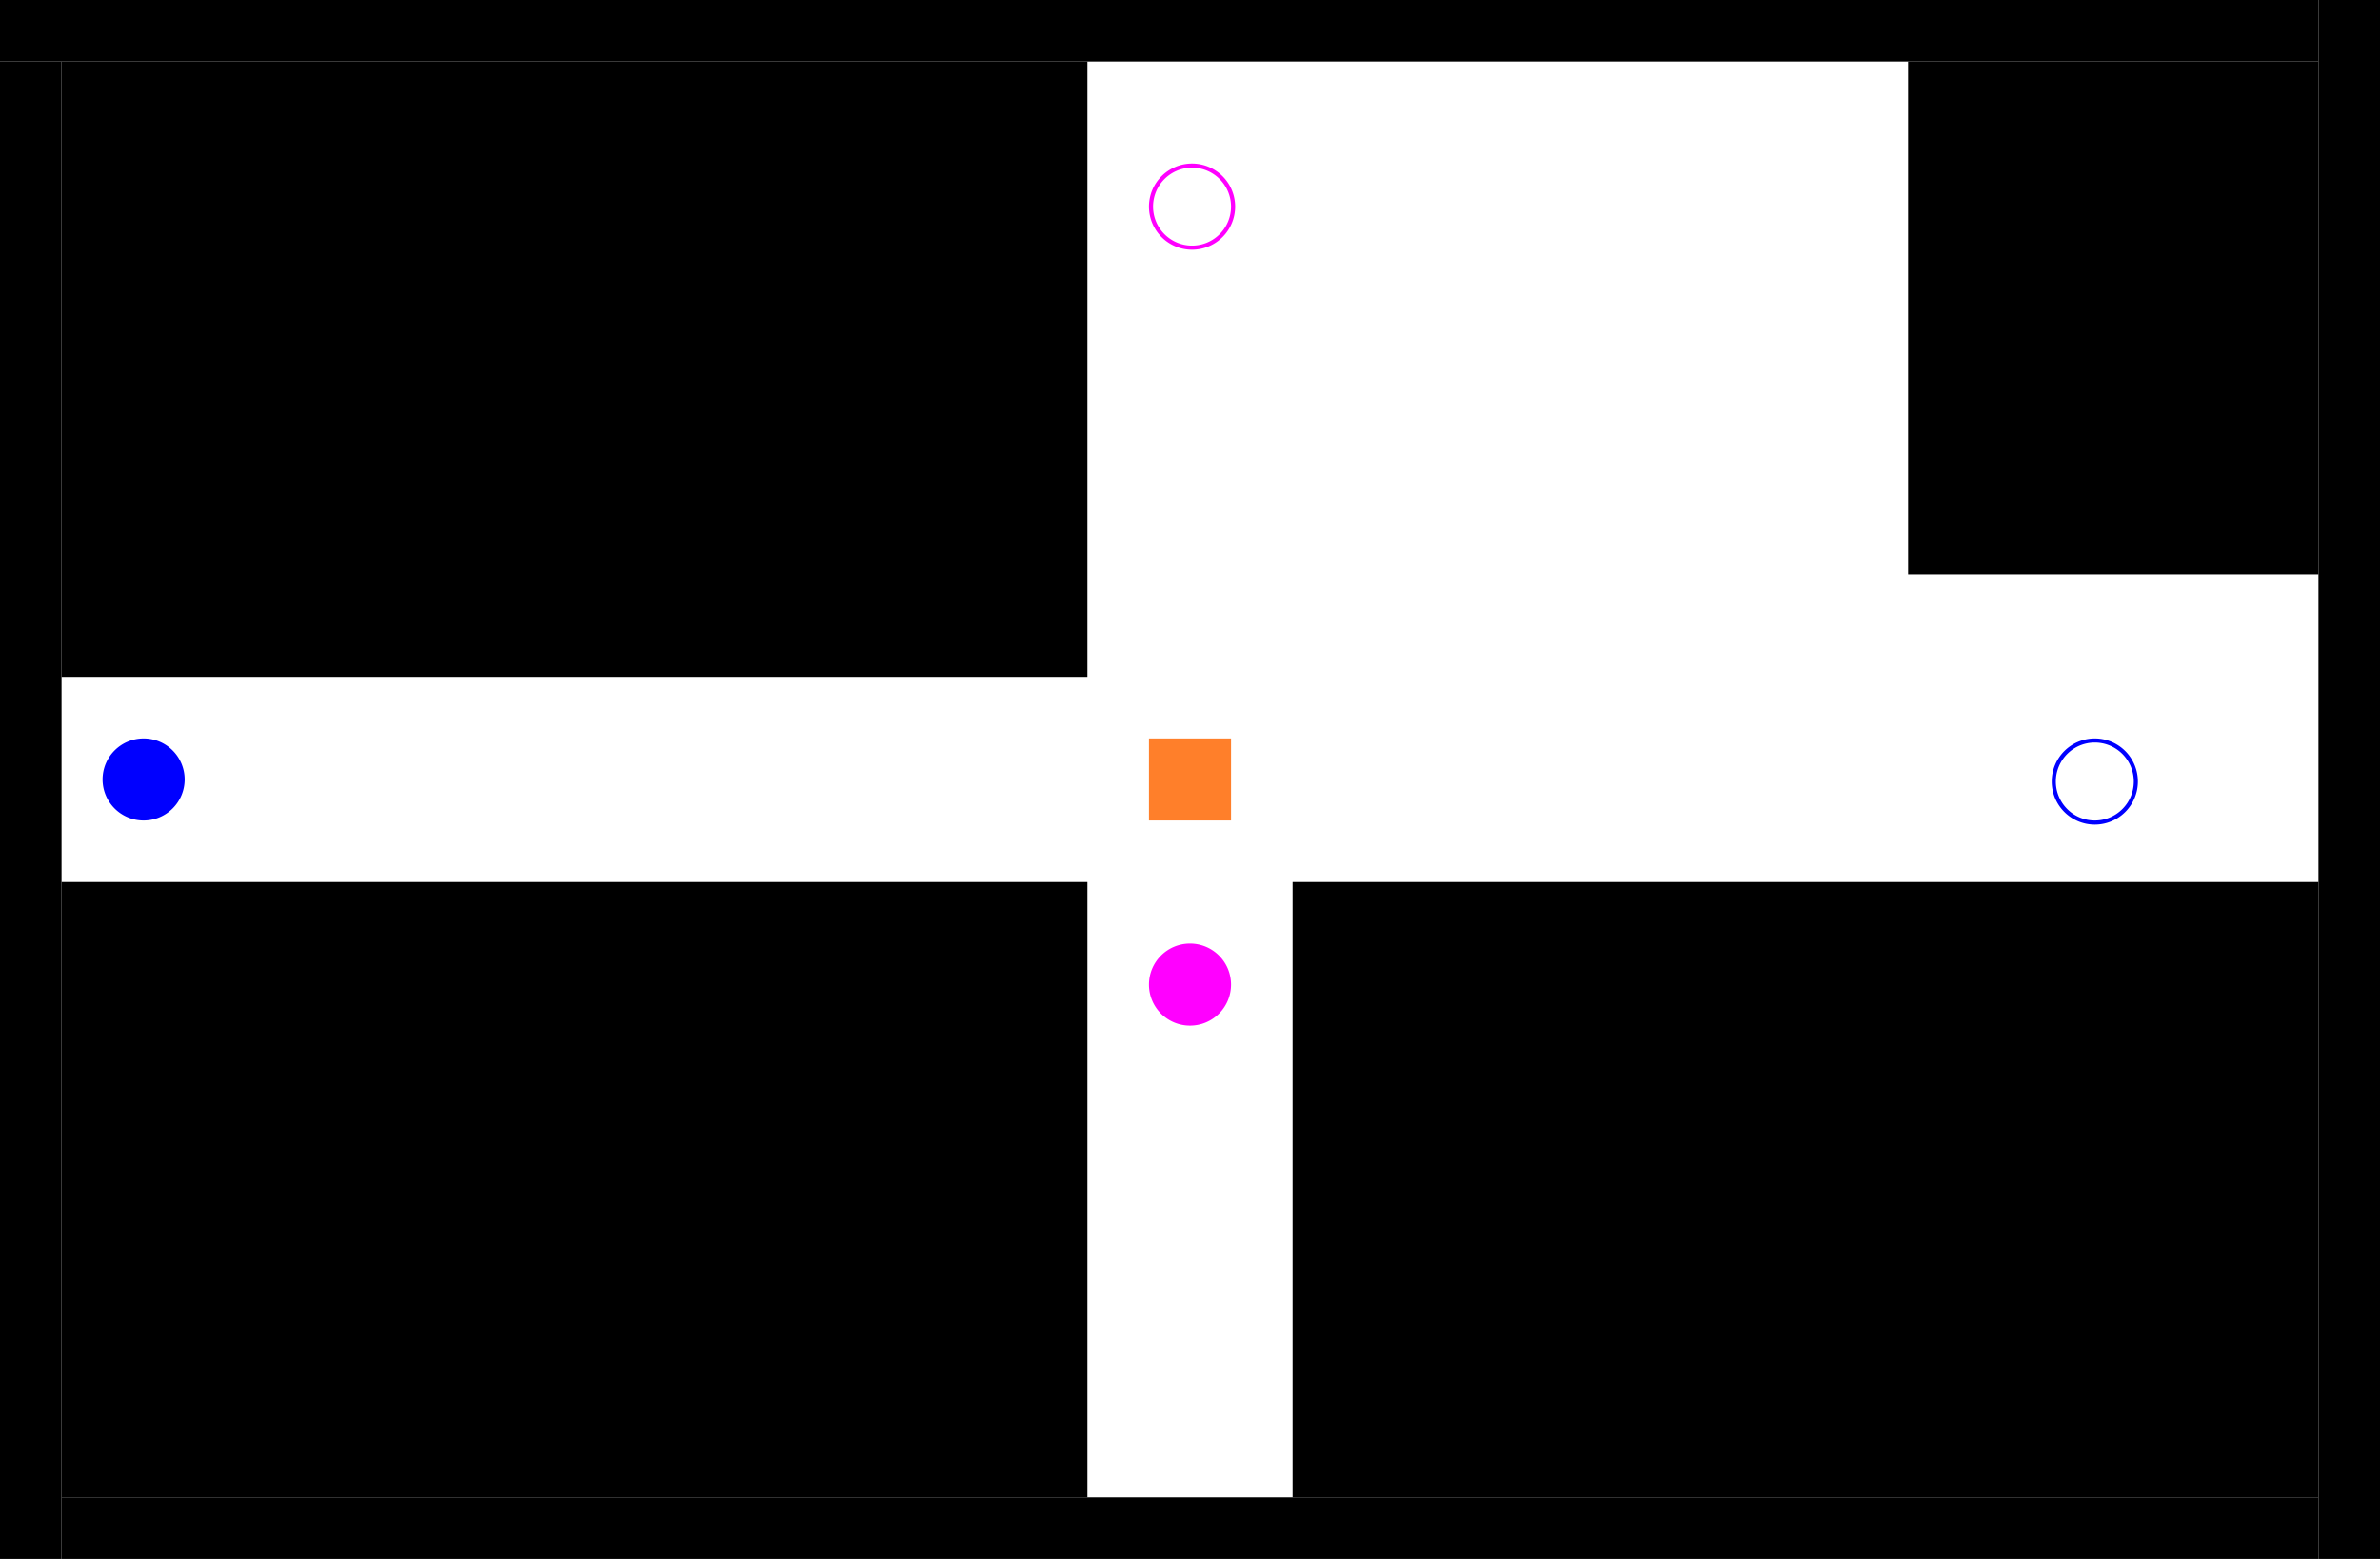 <?xml version="1.0" encoding="UTF-8" standalone="no"?>
<svg version="1.1" viewBox="0 0 1160 760" stroke-miterlimit="10" id="svg2"
   inkscape:version="1.1.2 (0a00cf5339, 2022-02-04)" sodipodi:docname="stolen_obstacle_conflict.svg" width="1160cm"
   height="760cm" style="fill:none;stroke:none;stroke-linecap:square;stroke-miterlimit:10"
   xmlns:inkscape="http://www.inkscape.org/namespaces/inkscape"
   xmlns:sodipodi="http://sodipodi.sourceforge.net/DTD/sodipodi-0.dtd" xmlns="http://www.w3.org/2000/svg"
   xmlns:svg="http://www.w3.org/2000/svg" xmlns:rdf="http://www.w3.org/1999/02/22-rdf-syntax-ns#"
   xmlns:cc="http://creativecommons.org/ns#" xmlns:dc="http://purl.org/dc/elements/1.1/">
   <namo_config cell_size_cm="5.0" collision_margin_cm="5.0">
      <agent agent_id="robot_0">
         <goal goal_id="goal_0" />
         <behavior type="stilman_2005_behavior">
            <parameters use_social_cost="true" robot_rotation_unit_angle="15.0" manip_search_bound_percentage="0.05"
               push_only="false" drive_type="differential" />
         </behavior>
      </agent>
      <agent agent_id="robot_1">
         <goal goal_id="goal_1" />
         <behavior type="stilman_2005_behavior">
            <parameters use_social_cost="true" robot_rotation_unit_angle="15.0" manip_search_bound_percentage="0.05"
               push_only="false" drive_type="differential" />
         </behavior>
      </agent>
   </namo_config>
   <defs id="defs39" />
   <sodipodi:namedview pagecolor="#ffffff" bordercolor="#666666" borderopacity="1" objecttolerance="10.1"
      gridtolerance="10" guidetolerance="10" inkscape:pageopacity="0" inkscape:pageshadow="2"
      inkscape:window-width="1850" inkscape:window-height="1136" id="namedview37" showgrid="false"
      inkscape:zoom="0.014142136" inkscape:cx="21531.401" inkscape:cy="17076.628" inkscape:current-layer="map_layer"
      fit-margin-top="0" fit-margin-left="0" fit-margin-right="0" fit-margin-bottom="0" inkscape:pagecheckerboard="0"
      inkscape:window-x="70" inkscape:window-y="27" inkscape:window-maximized="1" inkscape:showpageshadow="false"
      showguides="false" inkscape:snap-path-clip="true" inkscape:lockguides="false" inkscape:document-units="cm"
      units="cm" scale-x="1" viewbox-width="1529.6">
      <inkscape:grid type="xygrid" id="grid3436" originx="0" originy="-20.275" visible="true" enabled="true"
         snapvisiblegridlinesonly="true" />
      <sodipodi:guide position="0,49603.626" orientation="0,150" id="guide3438" inkscape:locked="false" />
      <sodipodi:guide position="150,49453.626" orientation="0,-150" id="guide3442" inkscape:locked="false" />
      <sodipodi:guide position="0,49453.626" orientation="-150,0" id="guide3444" inkscape:locked="false" />
      <sodipodi:guide position="0,49603.626" orientation="0,170" id="guide3708" inkscape:locked="false" />
      <sodipodi:guide position="170,49603.626" orientation="150,0" id="guide3710" inkscape:locked="false" />
      <sodipodi:guide position="170,49453.626" orientation="0,-170" id="guide3712" inkscape:locked="false" />
      <sodipodi:guide position="0,49453.626" orientation="-150,0" id="guide3714" inkscape:locked="false" />
      <sodipodi:guide position="0,49603.626" orientation="0,170" id="guide3741" />
      <sodipodi:guide position="170,49603.626" orientation="150,0" id="guide3743" />
      <sodipodi:guide position="170,49453.626" orientation="0,-170" id="guide3745" />
      <sodipodi:guide position="0,49453.626" orientation="-150,0" id="guide3747" />
      <sodipodi:guide position="0,49603.626" orientation="0,170" id="guide3749" />
      <sodipodi:guide position="170,49603.626" orientation="150,0" id="guide3751" />
      <sodipodi:guide position="170,49453.626" orientation="0,-170" id="guide3753" />
      <sodipodi:guide position="0,49453.626" orientation="-150,0" id="guide3755" />
   </sodipodi:namedview>
   <g inkscape:groupmode="layer" id="map_layer" inkscape:label="map_layer">
      <path
         style="fill:#000000;fill-opacity:1;stroke:none;stroke-width:6.322px;stroke-linecap:butt;stroke-linejoin:miter;stroke-opacity:1"
         d="M 1130,0 H 0 v 30 h 1130 z" id="wall_1" inkscape:connector-curvature="0" sodipodi:nodetypes="ccccc"
         inkscape:label="#path3336-6-3" type="wall" />
      <path
         style="fill:#000000;fill-opacity:1;stroke:none;stroke-width:5.081px;stroke-linecap:butt;stroke-linejoin:miter;stroke-miterlimit:10;stroke-opacity:1"
         d="M 30,30 H 0 v 730 h 30 z" id="wall_1-3" inkscape:connector-curvature="0" sodipodi:nodetypes="ccccc"
         inkscape:label="#path3336-6-3" type="wall" />
      <path
         style="fill:#000000;fill-opacity:1;stroke:none;stroke-width:5.184px;stroke-linecap:butt;stroke-linejoin:miter;stroke-miterlimit:10;stroke-opacity:1"
         d="m 1160,0 h -30 v 760 h 30 z" id="wall_1-3-5" inkscape:connector-curvature="0" sodipodi:nodetypes="ccccc"
         inkscape:label="#path3336-6-3" type="wall" />
      <path
         style="fill:#000000;fill-opacity:1;stroke:none;stroke-width:13.297px;stroke-linecap:butt;stroke-linejoin:miter;stroke-miterlimit:10;stroke-opacity:1"
         d="M 530,30 H 30 v 300 h 500 z" id="wall_2" type="wall" inkscape:connector-curvature="0"
         sodipodi:nodetypes="ccccc" inkscape:label="#path3336-6-3" />
      <path
         style="fill:#000000;fill-opacity:1;stroke:none;stroke-width:7.677px;stroke-linecap:butt;stroke-linejoin:miter;stroke-miterlimit:10;stroke-opacity:1"
         d="M 1130,30 H 930 v 250 h 200 z" id="wall_2-3" type="wall" inkscape:connector-curvature="0"
         sodipodi:nodetypes="ccccc" inkscape:label="#path3336-6-3" />
      <path
         style="fill:#000000;fill-opacity:1;stroke:none;stroke-width:13.297px;stroke-linecap:butt;stroke-linejoin:miter;stroke-miterlimit:10;stroke-opacity:1"
         d="M 1130,430 H 630 v 300 h 500 z" id="wall_2-3-7" type="wall" inkscape:connector-curvature="0"
         sodipodi:nodetypes="ccccc" inkscape:label="#path3336-6-3" />
      <path
         style="fill:#000000;fill-opacity:1;stroke:none;stroke-width:13.298px;stroke-linecap:butt;stroke-linejoin:miter;stroke-miterlimit:10;stroke-opacity:1"
         d="M 530,430 H 30 v 300 h 500 z" id="wall_3" type="wall" inkscape:connector-curvature="0"
         sodipodi:nodetypes="ccccc" inkscape:label="#path3336-6-3" />
      <path
         style="fill:#000000;fill-opacity:1;stroke:none;stroke-width:6.237px;stroke-linecap:butt;stroke-linejoin:miter;stroke-miterlimit:10;stroke-opacity:1"
         d="M 1130,730 H 30 v 30 h 1100 z" id="wall_4" inkscape:connector-curvature="0" sodipodi:nodetypes="ccccc"
         inkscape:label="#path3336-6-3" type="wall" />
   </g>
   <g inkscape:groupmode="layer" id="robots_layer" inkscape:label="robots_layer">
      <path id="robot_0" style="fill:#0000ff;stroke-width:2"
         d="m 90,380 a 20,20 0 0 1 -20,20 A 20,20 0 0 1 50,380 a 20,20 0 0 1 20,-20 20,20 0 0 1 20,20 z"
         type="shape" />
      <path id="robot_1" style="fill:#ff00ff;stroke-width:2"
         d="m 600,480 a 20,20 0 0 1 -20,20 20,20 0 0 1 -20,-20 20,20 0 0 1 20,-20 20,20 0 0 1 20,20 z" type="shape"
         orientation="90" />
   </g>
   <g inkscape:groupmode="layer" id="goals_layer" inkscape:label="goals_layer">
      <path id="goal_0" style="fill:none;stroke:#0000ff;stroke-width:2;stroke-linecap:square;stroke-miterlimit:10"
         d="m 1041,381 a 20,20 0 0 1 -20,20 20,20 0 0 1 -20,-20 20,20 0 0 1 20,-20 20,20 0 0 1 20,20 z" />
      <path id="goal_1" style="fill:none;stroke:#ff00ff;stroke-width:2;stroke-linecap:square;stroke-miterlimit:10"
         d="m 601,100.725 a 20,20 0 0 1 -20,20 20,20 0 0 1 -20,-20 20,20 0 0 1 20,-20 20,20 0 0 1 20,20 z" />
   </g>
   <g inkscape:groupmode="layer" id="movables_layer" inkscape:label="movables_layer">
      <path id="obstacle_0" style="fill:#ff7f2a;fill-rule:evenodd;stroke-width:0.021"
         d="m 560,360 h 40 v 40 h -40 z" type="movable" />
   </g>
</svg>